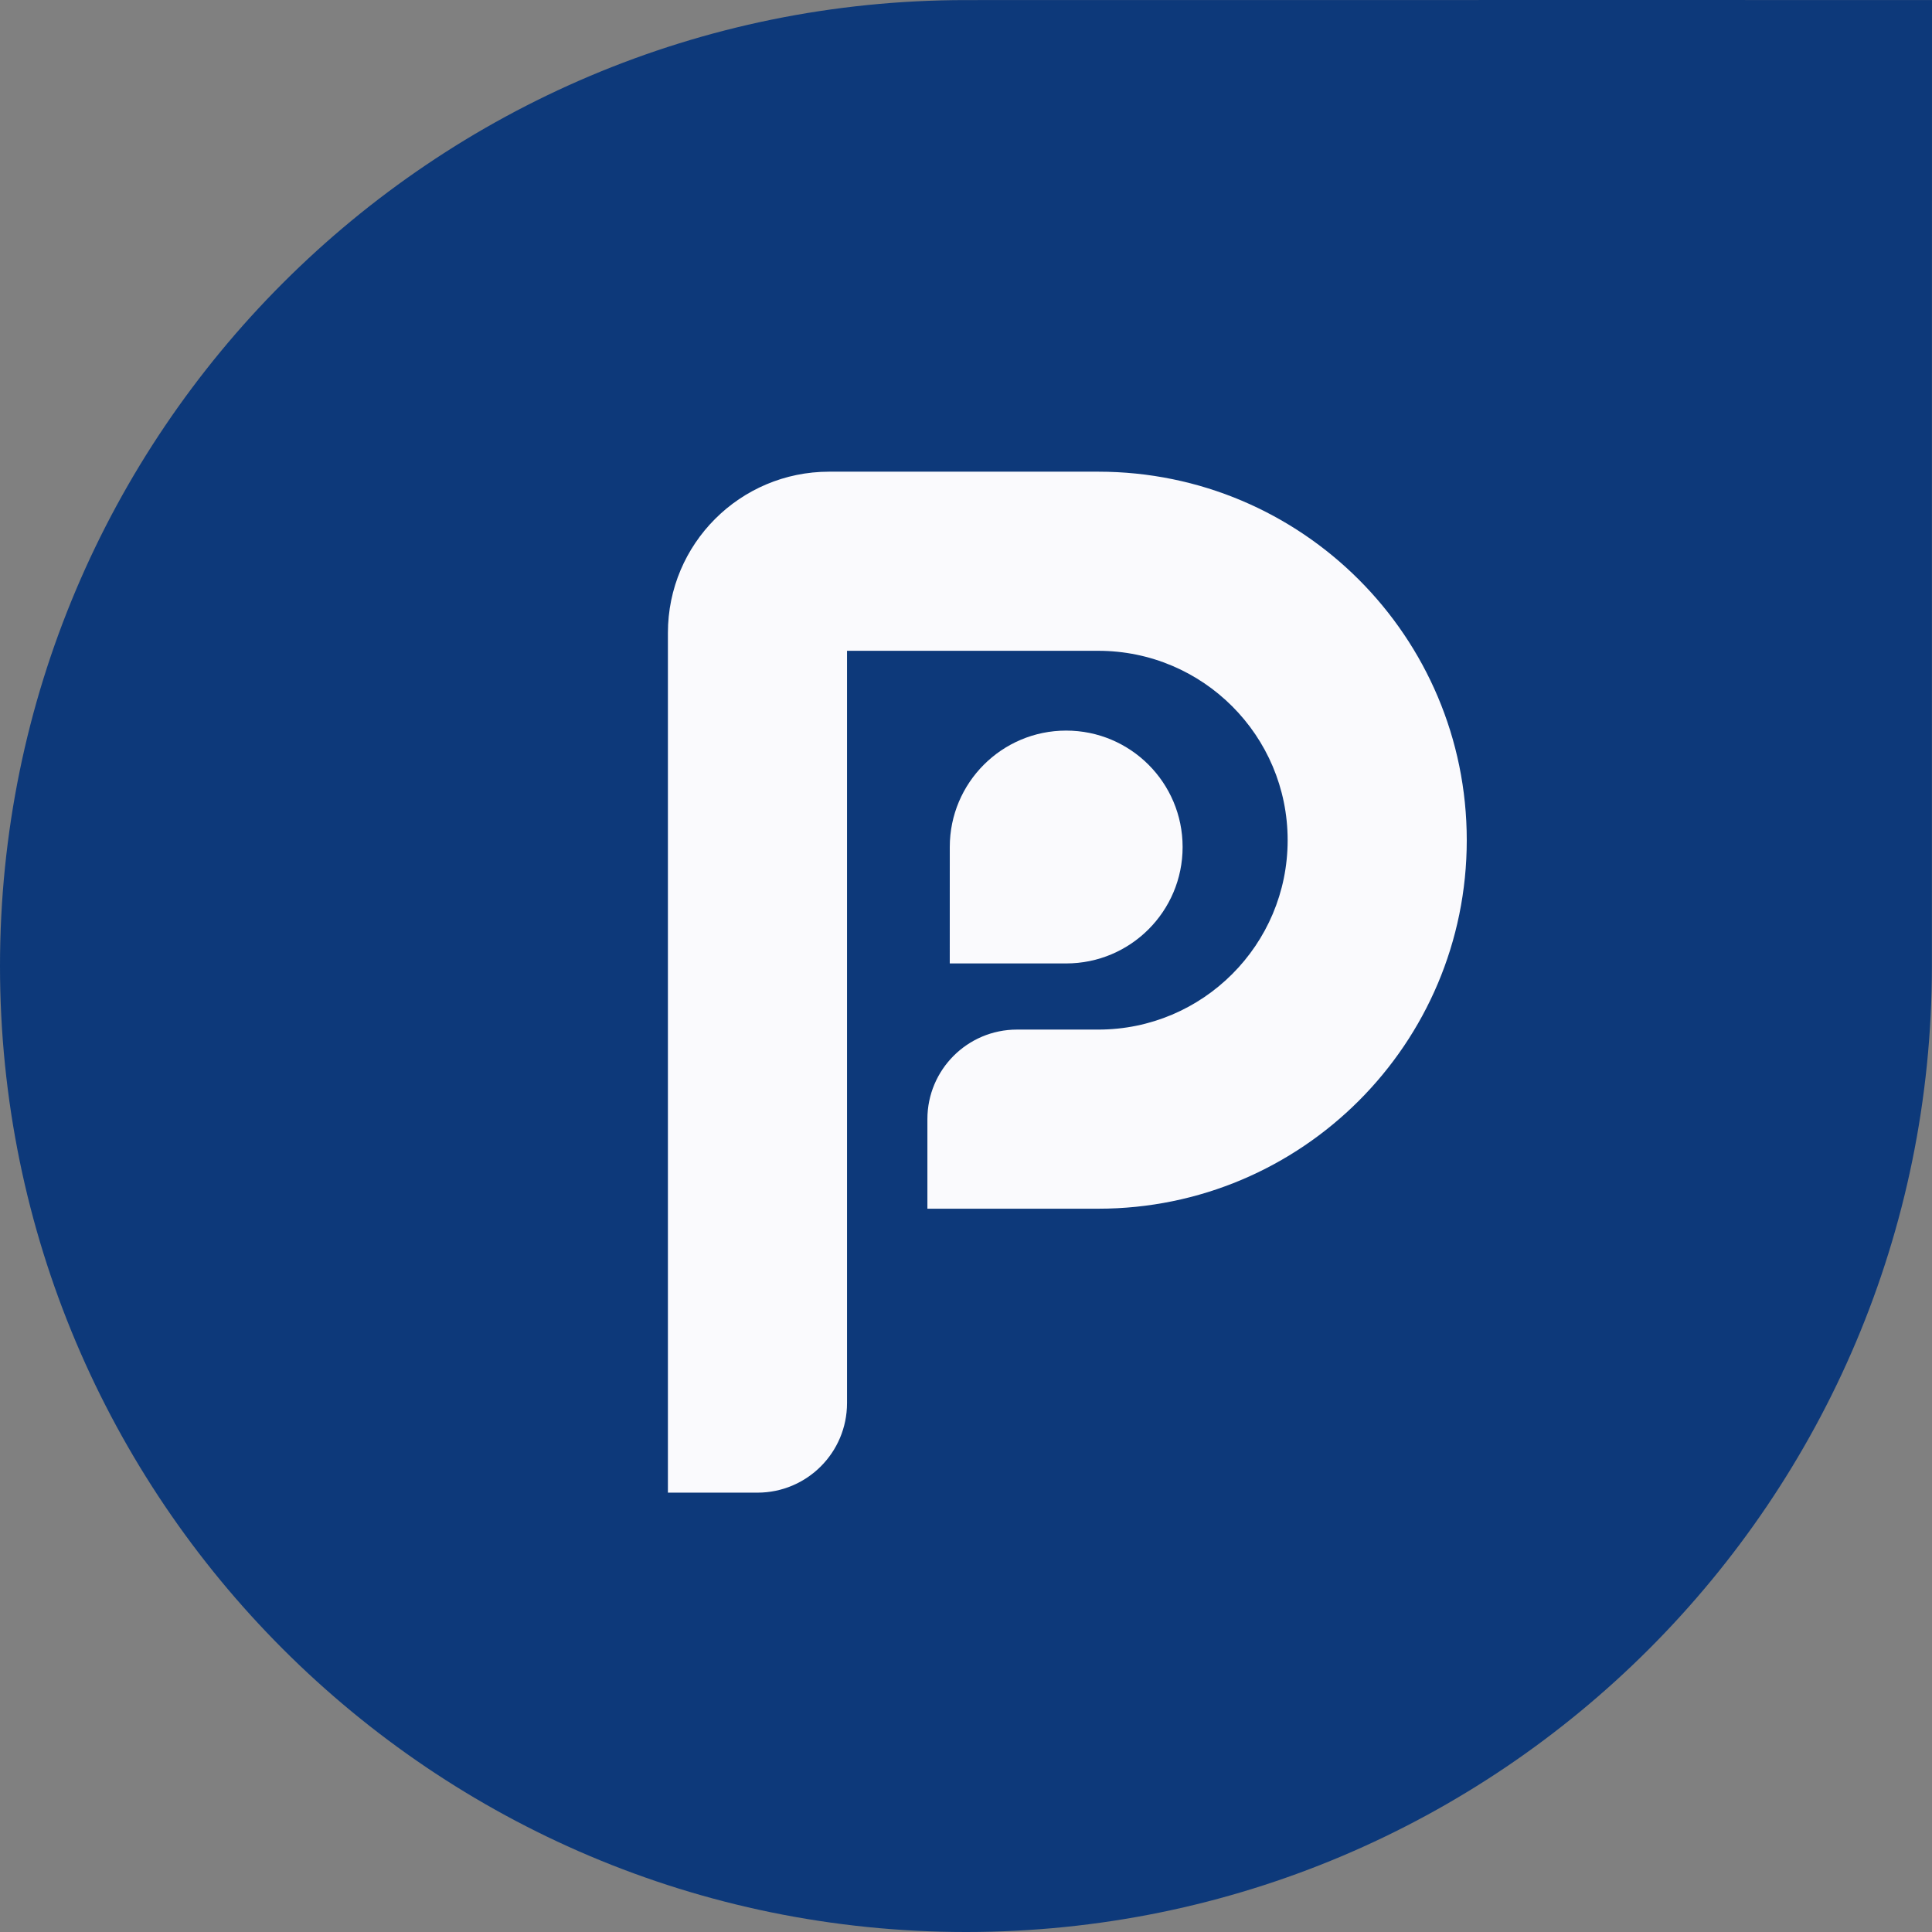 <svg width="345" height="345" viewBox="0 0 345 345" fill="none" xmlns="http://www.w3.org/2000/svg">
<rect x="0" y="0" width="345" height="345" fill="#808080" stroke="none"/>
<g id="Primary Logo">
<path d="M0 172.507C0 267.772 77.227 345 172.49 345C267.755 345 344.982 267.772 344.982 172.507C344.982 126.787 344.986 0.006 345 0.006C345 -0.011 222.036 0.014 172.49 0.014C77.227 0.014 0 77.242 0 172.507Z" fill="#0D397A"/>
<path fill-rule="evenodd" clip-rule="evenodd" d="M151.254 116.215H196.117C214.795 116.215 229.937 131.356 229.937 150.035C229.937 168.713 214.795 183.855 196.117 183.855H181.6C172.768 183.855 165.607 191.014 165.607 199.847C165.607 203.67 165.607 215.84 165.607 215.84C165.607 215.84 176.589 215.84 181.6 215.84H196.117C232.46 215.84 261.922 186.378 261.922 150.035C261.922 113.691 232.46 84.229 196.117 84.229H148.055C132.157 84.229 119.269 97.118 119.269 113.016V250.551C119.269 255.339 119.269 266.544 119.269 266.544C119.269 266.544 131.216 266.544 135.261 266.544C144.093 266.544 151.254 259.383 151.254 250.551V116.215Z" fill="#FAFAFD"/>
<path d="M211.181 151.252C211.181 139.771 201.873 130.463 190.391 130.463C178.909 130.463 169.603 139.771 169.603 151.252C169.603 156.762 169.6 172.043 169.6 172.043C169.6 172.043 184.421 172.042 190.391 172.042C201.873 172.042 211.181 162.734 211.181 151.252Z" fill="#FAFAFD"/>
</g>
</svg>
